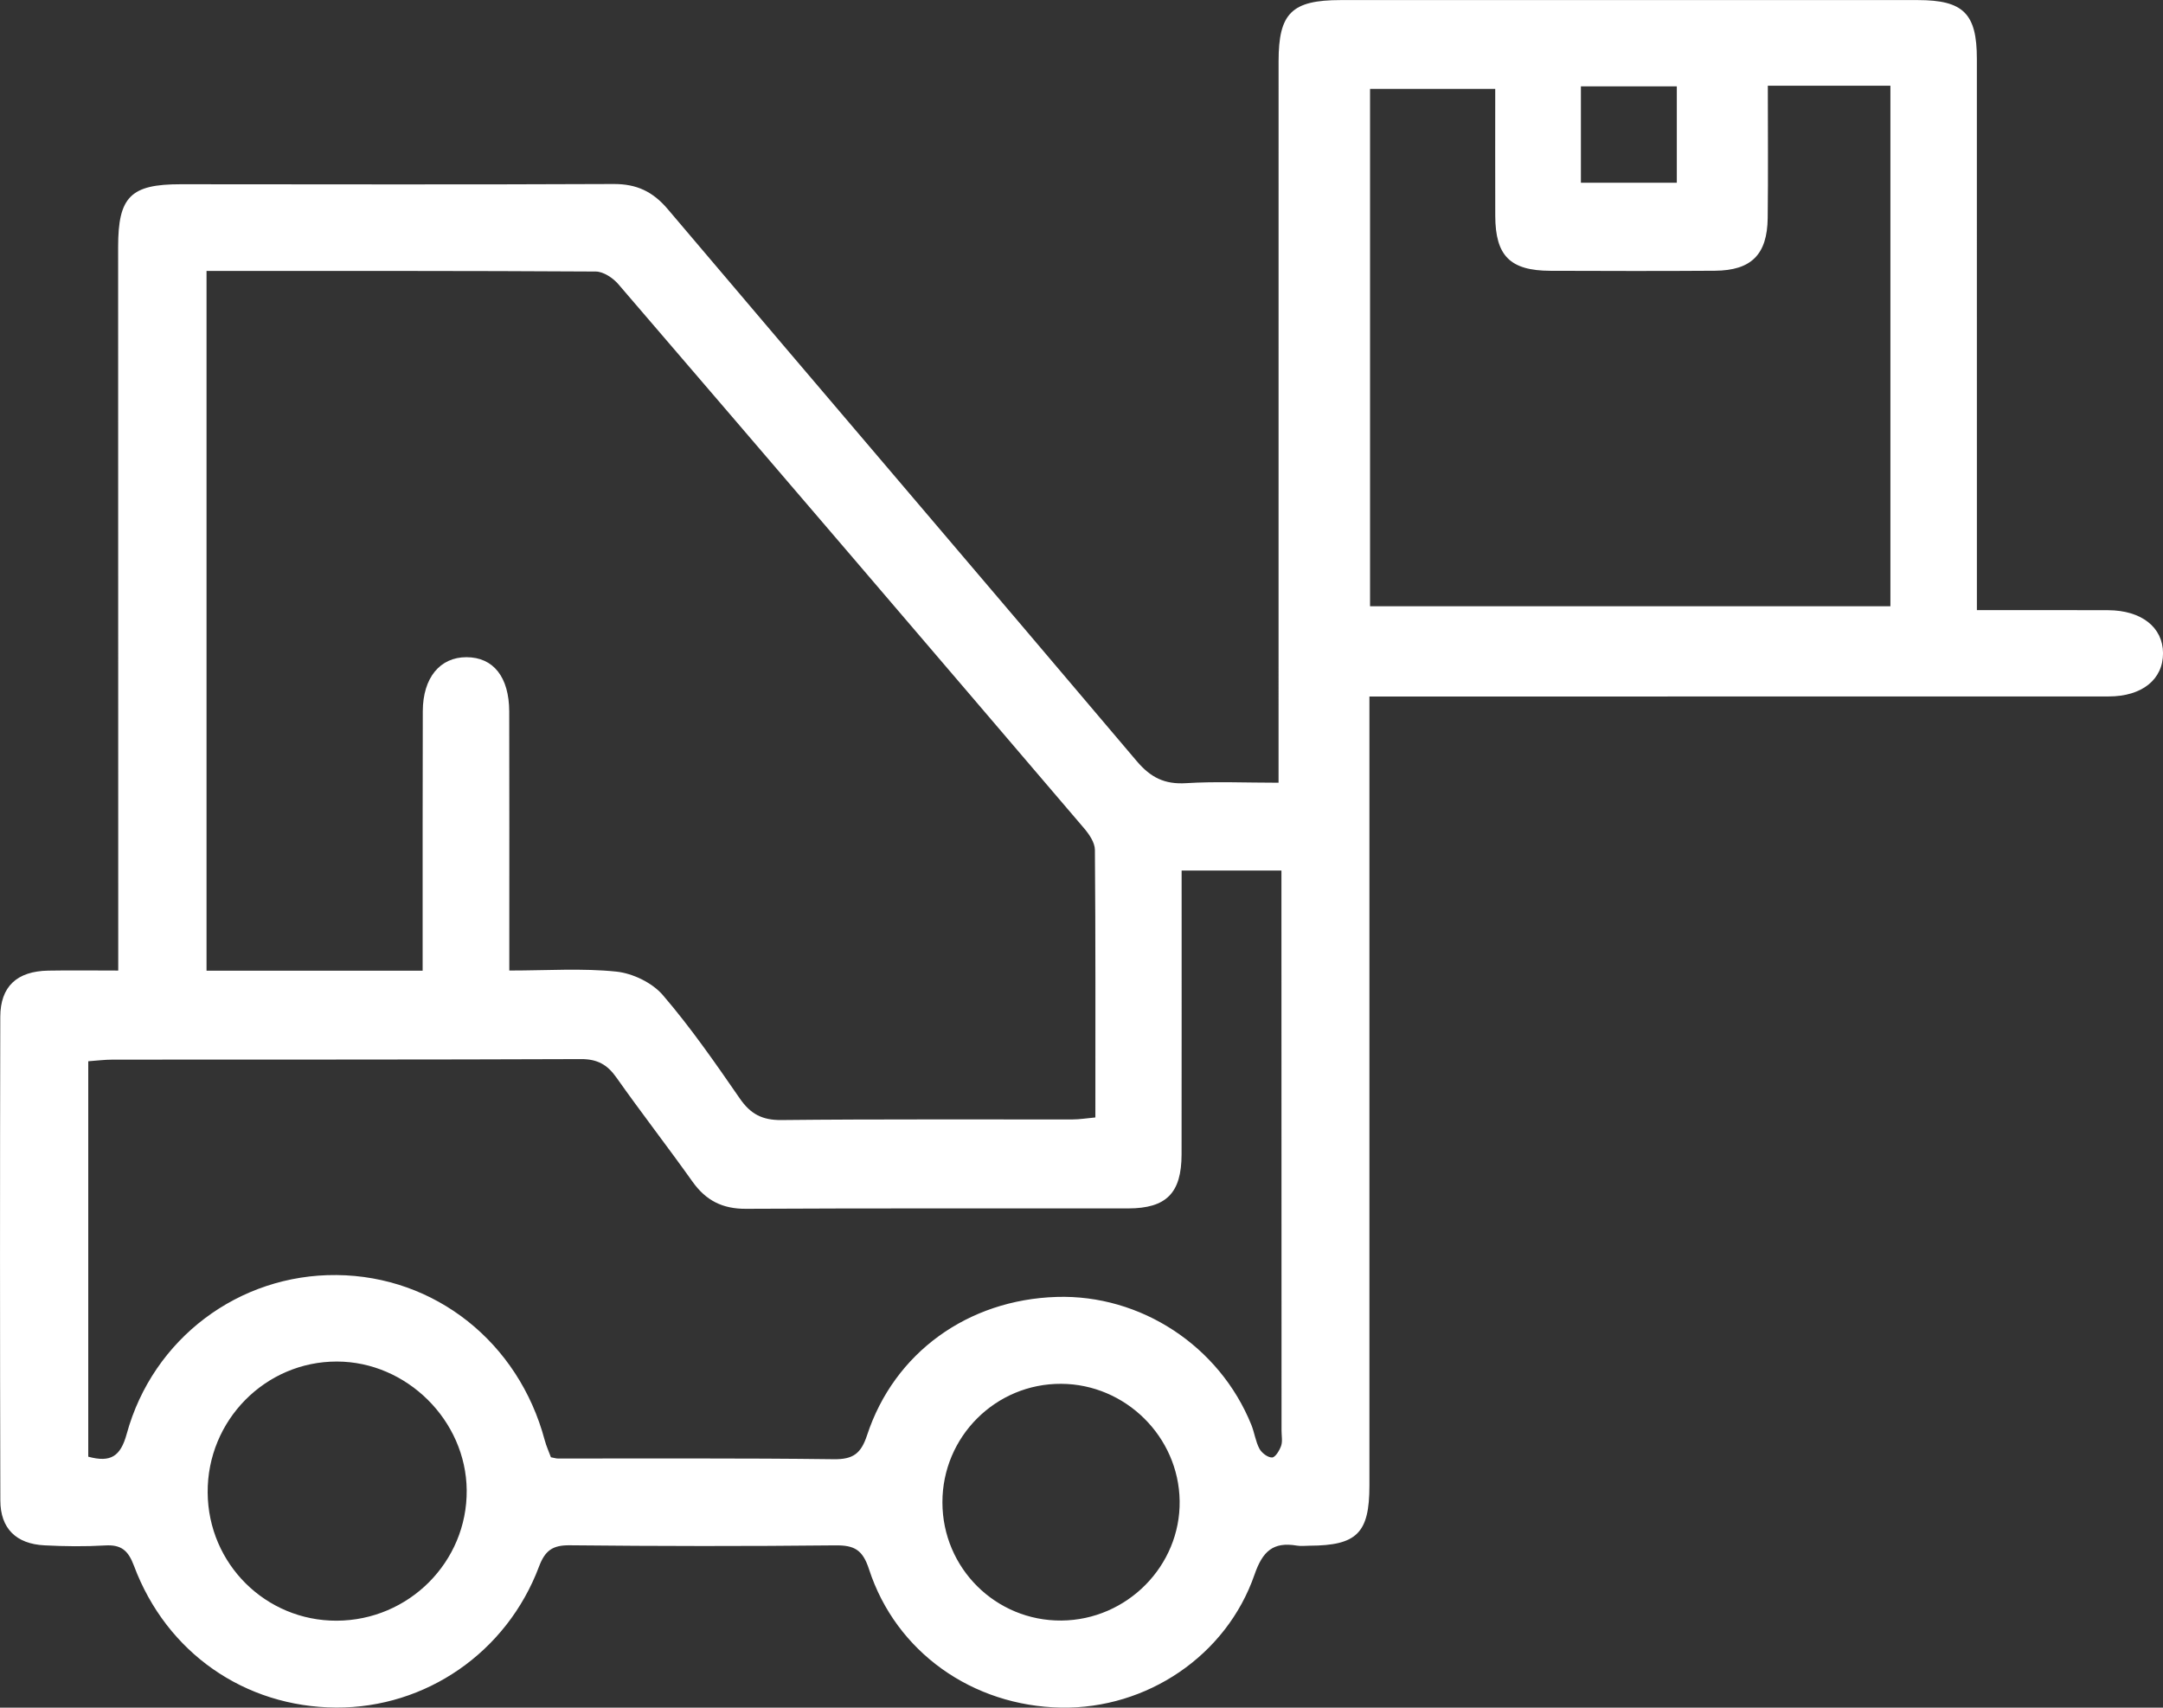 <svg version="1.1"
  xmlns="http://www.w3.org/2000/svg" xmlns:xlink="http://www.w3.org/1999/xlink" xmlns:a="http://ns.adobe.com/AdobeSVGViewerExtensions/3.0/"
  x="0px" y="0px" width="82.158px" height="64.858px" viewBox="0 0 82.158 64.858"
  style="enable-background:new 0 0 82.158 64.858;" xml:space="preserve">
	<rect x="0" y="0" width="82.158" height="64.858" fill="#333333" stroke="none"/>
	<g>
	 <path fill="#FFFFFF" d="M4.491,36.863c0-0.603,0-1.108,0-1.612C4.489,26.628,4.489,18.005,4.487,9.382
	  C4.486,7.473,4.96,6.997,6.861,6.998c5.481,0.003,10.963,0.016,16.444-0.009c0.879-0.004,1.493,0.286,2.064,0.961
	  c5.925,6.994,11.885,13.958,17.806,20.956c0.532,0.628,1.064,0.891,1.877,0.84c1.114-0.07,2.236-0.017,3.512-0.017
	  c0-0.416,0-0.784,0-1.151c0-8.751-0.001-17.502,0.001-26.253c0-1.826,0.499-2.321,2.357-2.322c7.309-0.003,14.617-0.003,21.926,0
	  c1.729,0.001,2.239,0.513,2.24,2.227c0.001,6.539,0.001,13.078,0.001,19.618c0,0.408,0,0.816,0,1.326
	  c1.735,0,3.361-0.006,4.987,0.002c1.265,0.006,2.079,0.65,2.083,1.63c0.004,0.997-0.792,1.646-2.066,1.646
	  c-8.879,0.004-17.759,0.002-26.638,0.003c-0.442,0-0.883,0-1.44,0c0,0.535,0,0.974,0,1.412c0,9.52,0,19.041,0,28.561
	  c0,1.8-0.474,2.273-2.276,2.28c-0.16,0.001-0.324,0.023-0.48-0.004c-0.899-0.151-1.299,0.209-1.608,1.102
	  c-1.069,3.087-4.099,5.107-7.344,5.051c-3.366-0.058-6.277-2.109-7.3-5.258c-0.237-0.729-0.55-0.911-1.269-0.904
	  c-3.365,0.036-6.732,0.032-10.097-0.003c-0.65-0.007-0.937,0.196-1.168,0.81c-1.227,3.262-4.302,5.37-7.706,5.353
	  c-3.464-0.018-6.442-2.078-7.678-5.383c-0.218-0.583-0.482-0.81-1.094-0.774c-0.766,0.045-1.539,0.036-2.307-0.004
	  c-1.074-0.055-1.673-0.639-1.675-1.705c-0.016-6.122-0.016-12.245-0.002-18.367c0.003-1.157,0.634-1.734,1.82-1.756
	  C2.663,36.85,3.496,36.863,4.491,36.863z M7.845,10.291c0,8.872,0,17.694,0,26.578c2.729,0,5.427,0,8.208,0
	  c0-0.383,0-0.697,0-1.011c0.001-2.949-0.003-5.898,0.006-8.846c0.004-1.27,0.652-2.053,1.661-2.051
	  c1.019,0.003,1.618,0.751,1.622,2.063c0.007,2.885,0.003,5.769,0.003,8.654c0,0.373,0,0.747,0,1.184
	  c1.448,0,2.769-0.094,4.066,0.041c0.622,0.065,1.362,0.422,1.765,0.891c1.062,1.236,1.997,2.585,2.925,3.929
	  c0.406,0.588,0.849,0.825,1.579,0.818c3.686-0.039,7.372-0.018,11.058-0.023c0.272,0,0.544-0.047,0.868-0.076
	  c0-3.441,0.01-6.803-0.018-10.164c-0.002-0.276-0.216-0.59-0.41-0.818c-5.888-6.898-11.784-13.79-17.694-20.669
	  c-0.203-0.236-0.565-0.476-0.854-0.478C17.726,10.283,12.823,10.291,7.845,10.291z M44.882,33.065c0,3.666,0.003,7.223-0.002,10.78
	  c-0.002,1.466-0.575,2.05-2.025,2.052c-4.84,0.005-9.679-0.011-14.519,0.015c-0.892,0.005-1.521-0.313-2.03-1.028
	  c-0.947-1.331-1.95-2.623-2.892-3.957c-0.347-0.492-0.725-0.704-1.346-0.701c-5.929,0.024-11.859,0.015-17.788,0.02
	  c-0.307,0-0.613,0.04-0.928,0.062c0,5.073,0,10.056,0,15.019c0.854,0.232,1.227-0.013,1.46-0.863
	  c0.996-3.634,4.27-6.07,7.971-6.036c3.738,0.034,6.913,2.553,7.905,6.265c0.063,0.236,0.167,0.461,0.238,0.656
	  c0.134,0.025,0.197,0.047,0.259,0.047c3.494,0.004,6.987-0.018,10.48,0.027c0.736,0.01,1.038-0.21,1.269-0.912
	  c1.032-3.138,3.833-5.146,7.197-5.252c3.196-0.101,6.19,1.863,7.4,4.861c0.119,0.296,0.158,0.629,0.307,0.906
	  c0.086,0.16,0.319,0.336,0.48,0.331c0.123-0.004,0.282-0.266,0.343-0.442c0.06-0.172,0.016-0.38,0.016-0.573
	  c-0.001-6.763-0.002-13.526-0.004-20.288c0-0.312,0-0.625,0-0.99C47.378,33.065,46.179,33.065,44.882,33.065z M71.804,23.026
	  c0-6.648,0-13.195,0-19.771c-1.568,0-3.058,0-4.656,0c0,1.71,0.015,3.367-0.005,5.025c-0.016,1.388-0.622,1.993-2.005,2.003
	  c-2.083,0.015-4.166,0.009-6.25,0.002c-1.528-0.005-2.088-0.567-2.093-2.086c-0.005-1.594-0.001-3.188-0.001-4.823
	  c-1.653,0-3.199,0-4.755,0c0,6.59,0,13.106,0,19.65C58.649,23.026,65.18,23.026,71.804,23.026z M7.888,56.69
	  c0.019,2.707,2.204,4.875,4.901,4.866c2.742-0.01,4.96-2.236,4.938-4.954c-0.022-2.649-2.277-4.886-4.93-4.889
	  C10.079,51.708,7.868,53.95,7.888,56.69z M35.796,57.061c0.002,2.5,2.028,4.51,4.522,4.489c2.491-0.021,4.524-2.079,4.489-4.544
	  c-0.035-2.436-2.056-4.435-4.498-4.447C37.82,52.545,35.794,54.567,35.796,57.061z M60.048,6.94c1.294,0,2.456,0,3.643,0
	  c0-1.257,0-2.451,0-3.661c-1.247,0-2.435,0-3.643,0C60.048,4.527,60.048,5.698,60.048,6.94z"/>
	</g>
</svg>